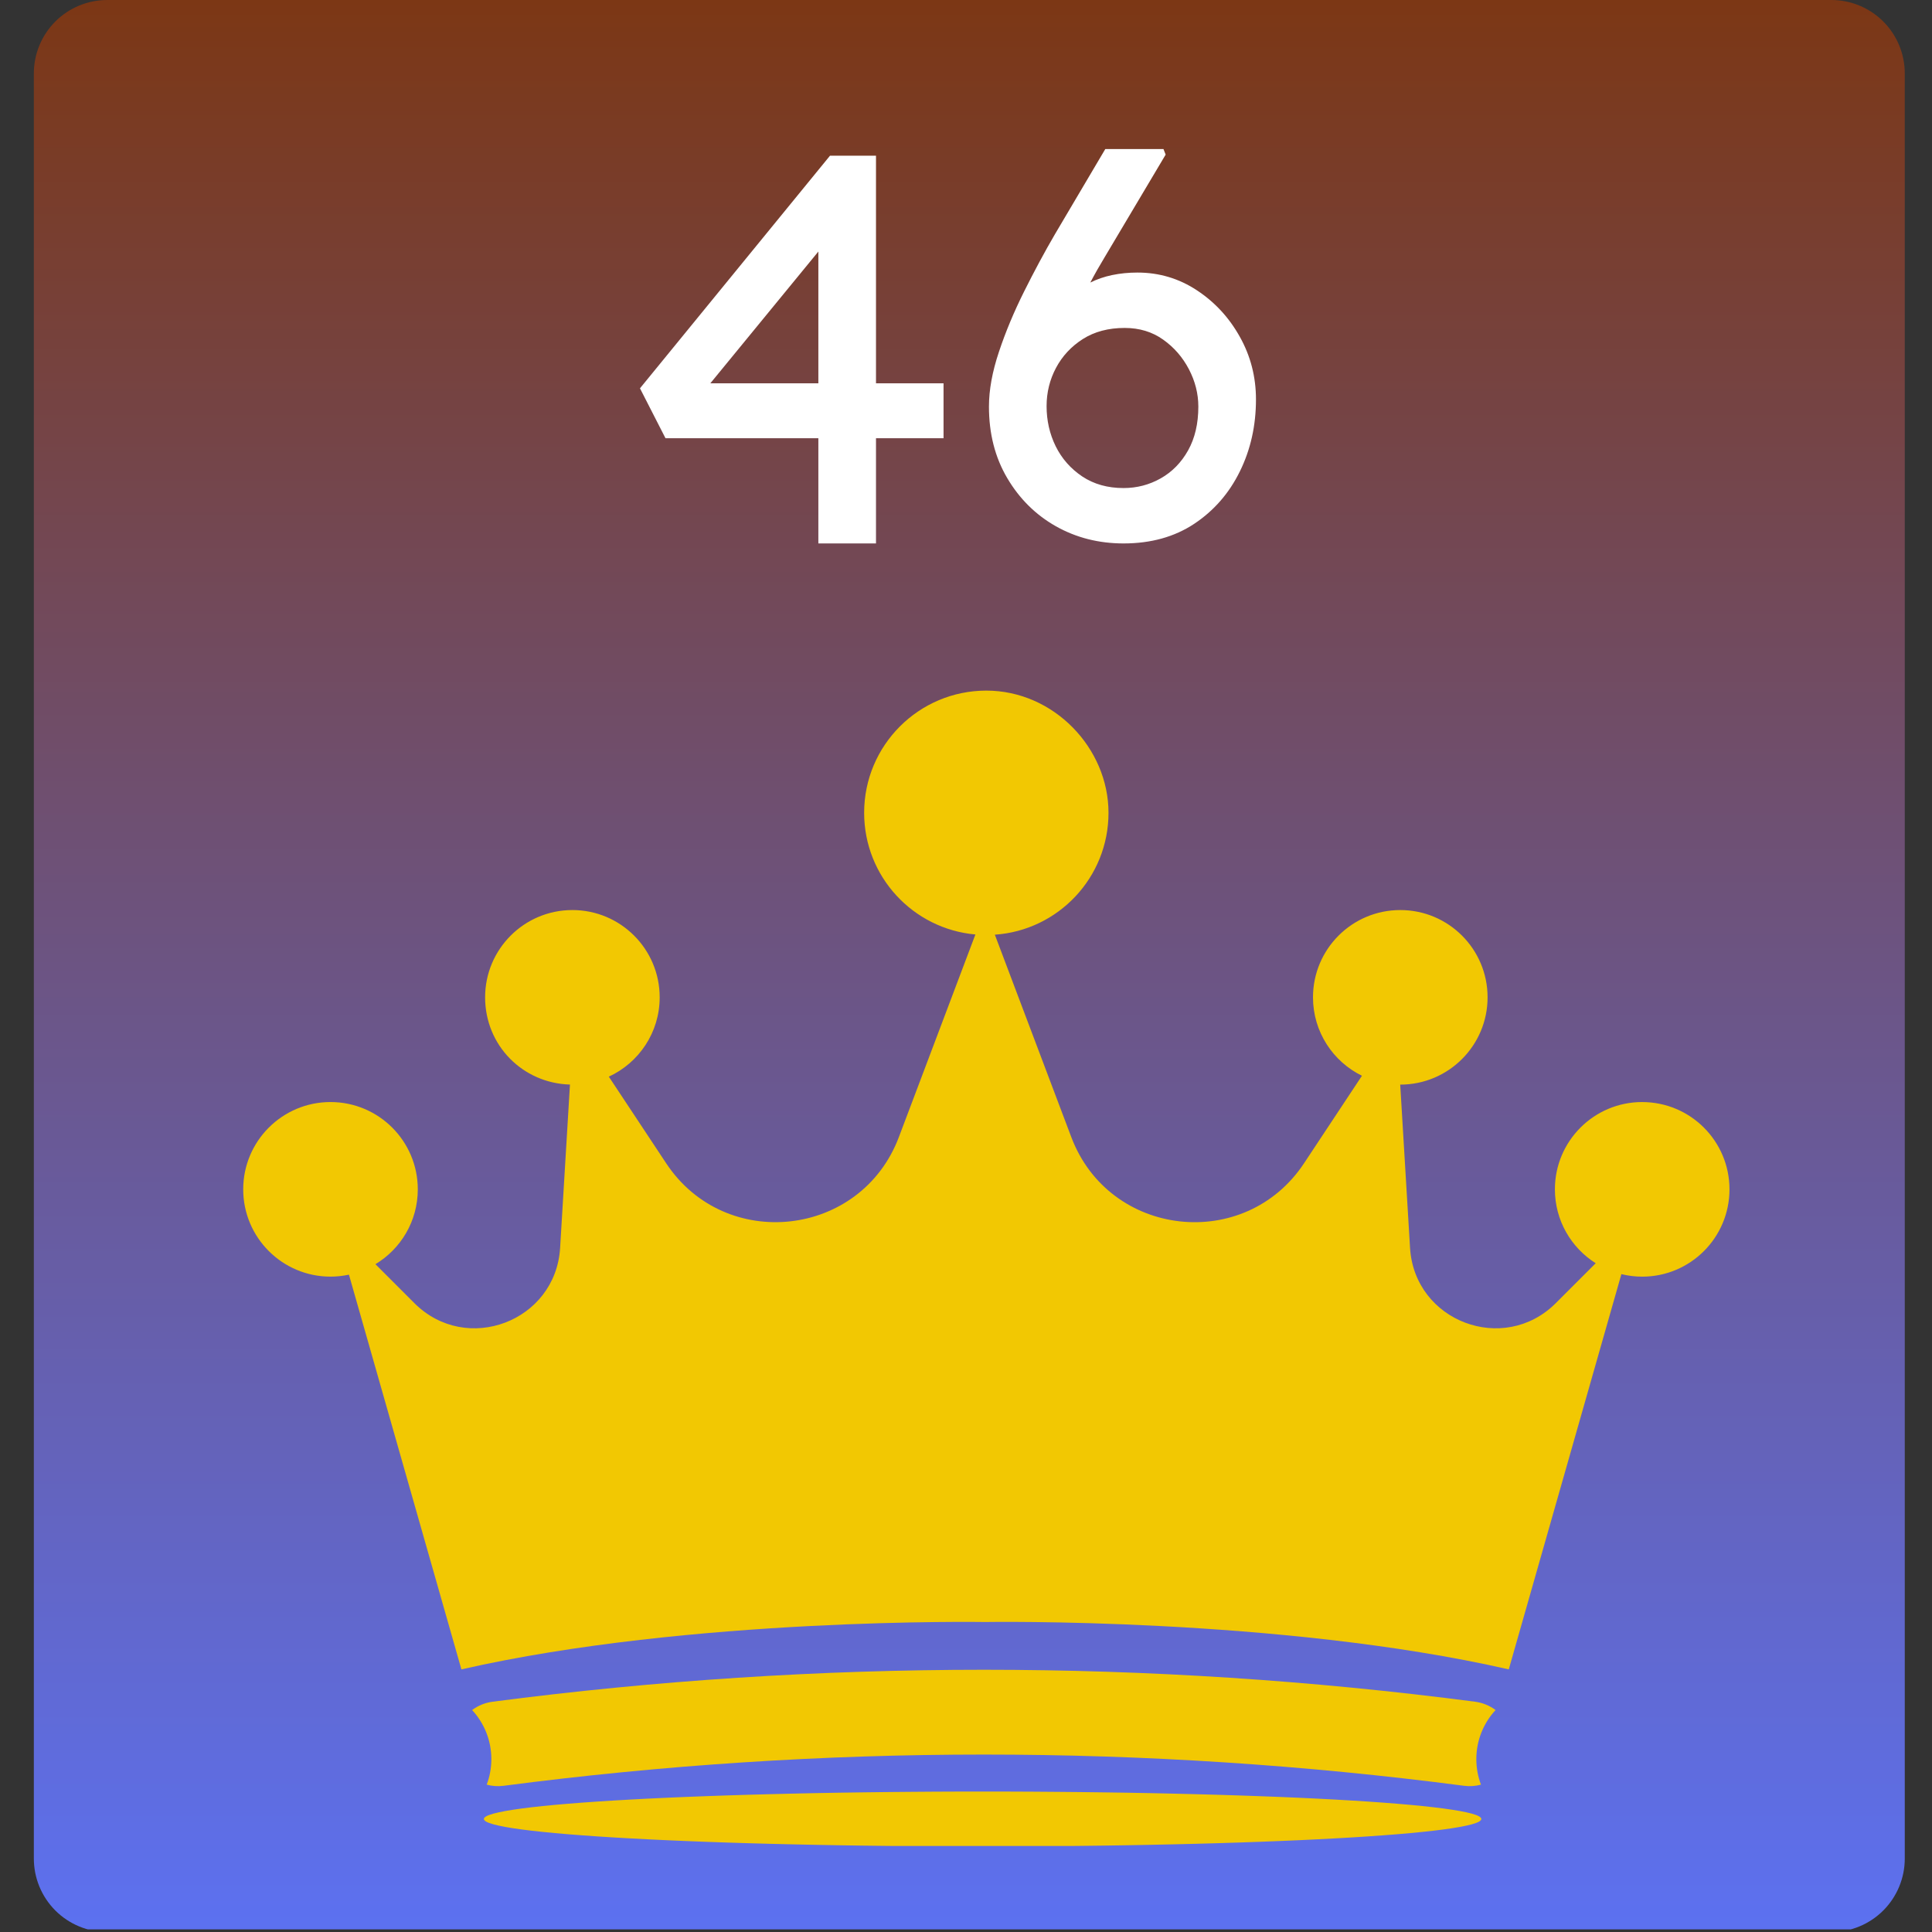 <svg xmlns="http://www.w3.org/2000/svg" xmlns:xlink="http://www.w3.org/1999/xlink" width="500" zoomAndPan="magnify" viewBox="0 0 375 375" height="500" preserveAspectRatio="xMidYMid meet" version="1.0"><rect x="0" y="0" width="375" height="375" fill="#333333" stroke="none"/><defs><g/><clipPath id="84f9afb147"><path d="M 6.57 0 L 369.715 0 L 369.715 374.492 L 6.57 374.492 Z M 6.57 0 " clip-rule="nonzero"/></clipPath><clipPath id="d1a16b3e59"><path d="M 20.82 0 L 355.465 0 C 359.242 0 362.867 1.5 365.539 4.172 C 368.211 6.848 369.715 10.469 369.715 14.25 L 369.715 360.75 C 369.715 364.527 368.211 368.152 365.539 370.828 C 362.867 373.5 359.242 375 355.465 375 L 20.82 375 C 17.039 375 13.414 373.5 10.742 370.828 C 8.07 368.152 6.57 364.527 6.57 360.75 L 6.57 14.25 C 6.57 10.469 8.07 6.848 10.742 4.172 C 13.414 1.5 17.039 0 20.82 0 Z M 20.82 0 " clip-rule="nonzero"/></clipPath><linearGradient x1="0" gradientTransform="matrix(1.419, 0, 0, 1.419, 6.568, 0)" y1="0" x2="0" gradientUnits="userSpaceOnUse" y2="264" id="fc846f6693"><stop stop-opacity="1" stop-color="rgb(48.599%, 21.599%, 8.199%)" offset="0"/><stop stop-opacity="1" stop-color="rgb(48.55%, 21.687%, 8.536%)" offset="0.004"/><stop stop-opacity="1" stop-color="rgb(48.502%, 21.776%, 8.873%)" offset="0.008"/><stop stop-opacity="1" stop-color="rgb(48.453%, 21.864%, 9.209%)" offset="0.012"/><stop stop-opacity="1" stop-color="rgb(48.404%, 21.953%, 9.546%)" offset="0.016"/><stop stop-opacity="1" stop-color="rgb(48.355%, 22.041%, 9.882%)" offset="0.02"/><stop stop-opacity="1" stop-color="rgb(48.306%, 22.13%, 10.219%)" offset="0.023"/><stop stop-opacity="1" stop-color="rgb(48.257%, 22.218%, 10.556%)" offset="0.027"/><stop stop-opacity="1" stop-color="rgb(48.209%, 22.308%, 10.893%)" offset="0.031"/><stop stop-opacity="1" stop-color="rgb(48.16%, 22.397%, 11.229%)" offset="0.035"/><stop stop-opacity="1" stop-color="rgb(48.111%, 22.485%, 11.566%)" offset="0.039"/><stop stop-opacity="1" stop-color="rgb(48.062%, 22.574%, 11.902%)" offset="0.043"/><stop stop-opacity="1" stop-color="rgb(48.013%, 22.662%, 12.239%)" offset="0.047"/><stop stop-opacity="1" stop-color="rgb(47.964%, 22.751%, 12.575%)" offset="0.051"/><stop stop-opacity="1" stop-color="rgb(47.917%, 22.839%, 12.912%)" offset="0.055"/><stop stop-opacity="1" stop-color="rgb(47.868%, 22.928%, 13.249%)" offset="0.059"/><stop stop-opacity="1" stop-color="rgb(47.82%, 23.016%, 13.586%)" offset="0.062"/><stop stop-opacity="1" stop-color="rgb(47.771%, 23.105%, 13.922%)" offset="0.066"/><stop stop-opacity="1" stop-color="rgb(47.722%, 23.193%, 14.259%)" offset="0.07"/><stop stop-opacity="1" stop-color="rgb(47.673%, 23.282%, 14.595%)" offset="0.074"/><stop stop-opacity="1" stop-color="rgb(47.624%, 23.37%, 14.932%)" offset="0.078"/><stop stop-opacity="1" stop-color="rgb(47.575%, 23.459%, 15.269%)" offset="0.082"/><stop stop-opacity="1" stop-color="rgb(47.527%, 23.547%, 15.607%)" offset="0.086"/><stop stop-opacity="1" stop-color="rgb(47.478%, 23.636%, 15.942%)" offset="0.09"/><stop stop-opacity="1" stop-color="rgb(47.429%, 23.724%, 16.28%)" offset="0.094"/><stop stop-opacity="1" stop-color="rgb(47.38%, 23.813%, 16.615%)" offset="0.098"/><stop stop-opacity="1" stop-color="rgb(47.331%, 23.901%, 16.953%)" offset="0.102"/><stop stop-opacity="1" stop-color="rgb(47.282%, 23.99%, 17.288%)" offset="0.105"/><stop stop-opacity="1" stop-color="rgb(47.234%, 24.078%, 17.625%)" offset="0.109"/><stop stop-opacity="1" stop-color="rgb(47.185%, 24.167%, 17.963%)" offset="0.113"/><stop stop-opacity="1" stop-color="rgb(47.136%, 24.255%, 18.3%)" offset="0.117"/><stop stop-opacity="1" stop-color="rgb(47.087%, 24.344%, 18.636%)" offset="0.121"/><stop stop-opacity="1" stop-color="rgb(47.038%, 24.432%, 18.973%)" offset="0.125"/><stop stop-opacity="1" stop-color="rgb(46.989%, 24.521%, 19.308%)" offset="0.129"/><stop stop-opacity="1" stop-color="rgb(46.941%, 24.611%, 19.646%)" offset="0.133"/><stop stop-opacity="1" stop-color="rgb(46.892%, 24.699%, 19.983%)" offset="0.137"/><stop stop-opacity="1" stop-color="rgb(46.843%, 24.788%, 20.32%)" offset="0.141"/><stop stop-opacity="1" stop-color="rgb(46.794%, 24.876%, 20.656%)" offset="0.145"/><stop stop-opacity="1" stop-color="rgb(46.747%, 24.965%, 20.993%)" offset="0.148"/><stop stop-opacity="1" stop-color="rgb(46.698%, 25.053%, 21.329%)" offset="0.152"/><stop stop-opacity="1" stop-color="rgb(46.649%, 25.142%, 21.666%)" offset="0.156"/><stop stop-opacity="1" stop-color="rgb(46.6%, 25.23%, 22.002%)" offset="0.16"/><stop stop-opacity="1" stop-color="rgb(46.552%, 25.319%, 22.339%)" offset="0.164"/><stop stop-opacity="1" stop-color="rgb(46.503%, 25.407%, 22.676%)" offset="0.168"/><stop stop-opacity="1" stop-color="rgb(46.454%, 25.496%, 23.013%)" offset="0.172"/><stop stop-opacity="1" stop-color="rgb(46.405%, 25.584%, 23.349%)" offset="0.176"/><stop stop-opacity="1" stop-color="rgb(46.356%, 25.673%, 23.686%)" offset="0.18"/><stop stop-opacity="1" stop-color="rgb(46.307%, 25.761%, 24.022%)" offset="0.184"/><stop stop-opacity="1" stop-color="rgb(46.259%, 25.85%, 24.359%)" offset="0.188"/><stop stop-opacity="1" stop-color="rgb(46.21%, 25.938%, 24.695%)" offset="0.191"/><stop stop-opacity="1" stop-color="rgb(46.161%, 26.027%, 25.032%)" offset="0.195"/><stop stop-opacity="1" stop-color="rgb(46.112%, 26.115%, 25.369%)" offset="0.199"/><stop stop-opacity="1" stop-color="rgb(46.063%, 26.204%, 25.706%)" offset="0.203"/><stop stop-opacity="1" stop-color="rgb(46.014%, 26.292%, 26.042%)" offset="0.207"/><stop stop-opacity="1" stop-color="rgb(45.966%, 26.381%, 26.379%)" offset="0.211"/><stop stop-opacity="1" stop-color="rgb(45.917%, 26.469%, 26.715%)" offset="0.215"/><stop stop-opacity="1" stop-color="rgb(45.868%, 26.558%, 27.052%)" offset="0.219"/><stop stop-opacity="1" stop-color="rgb(45.819%, 26.646%, 27.39%)" offset="0.223"/><stop stop-opacity="1" stop-color="rgb(45.77%, 26.735%, 27.727%)" offset="0.227"/><stop stop-opacity="1" stop-color="rgb(45.721%, 26.823%, 28.062%)" offset="0.23"/><stop stop-opacity="1" stop-color="rgb(45.673%, 26.912%, 28.4%)" offset="0.234"/><stop stop-opacity="1" stop-color="rgb(45.624%, 27%, 28.735%)" offset="0.238"/><stop stop-opacity="1" stop-color="rgb(45.576%, 27.09%, 29.073%)" offset="0.242"/><stop stop-opacity="1" stop-color="rgb(45.528%, 27.179%, 29.408%)" offset="0.246"/><stop stop-opacity="1" stop-color="rgb(45.479%, 27.267%, 29.745%)" offset="0.25"/><stop stop-opacity="1" stop-color="rgb(45.43%, 27.356%, 30.083%)" offset="0.254"/><stop stop-opacity="1" stop-color="rgb(45.381%, 27.444%, 30.42%)" offset="0.258"/><stop stop-opacity="1" stop-color="rgb(45.332%, 27.533%, 30.756%)" offset="0.262"/><stop stop-opacity="1" stop-color="rgb(45.284%, 27.621%, 31.093%)" offset="0.266"/><stop stop-opacity="1" stop-color="rgb(45.235%, 27.71%, 31.429%)" offset="0.27"/><stop stop-opacity="1" stop-color="rgb(45.186%, 27.798%, 31.766%)" offset="0.273"/><stop stop-opacity="1" stop-color="rgb(45.137%, 27.887%, 32.103%)" offset="0.277"/><stop stop-opacity="1" stop-color="rgb(45.088%, 27.975%, 32.44%)" offset="0.281"/><stop stop-opacity="1" stop-color="rgb(45.039%, 28.064%, 32.776%)" offset="0.285"/><stop stop-opacity="1" stop-color="rgb(44.991%, 28.152%, 33.113%)" offset="0.289"/><stop stop-opacity="1" stop-color="rgb(44.942%, 28.241%, 33.449%)" offset="0.293"/><stop stop-opacity="1" stop-color="rgb(44.893%, 28.329%, 33.786%)" offset="0.297"/><stop stop-opacity="1" stop-color="rgb(44.844%, 28.418%, 34.122%)" offset="0.301"/><stop stop-opacity="1" stop-color="rgb(44.795%, 28.506%, 34.459%)" offset="0.305"/><stop stop-opacity="1" stop-color="rgb(44.746%, 28.595%, 34.796%)" offset="0.309"/><stop stop-opacity="1" stop-color="rgb(44.698%, 28.683%, 35.133%)" offset="0.312"/><stop stop-opacity="1" stop-color="rgb(44.649%, 28.772%, 35.469%)" offset="0.316"/><stop stop-opacity="1" stop-color="rgb(44.6%, 28.86%, 35.806%)" offset="0.32"/><stop stop-opacity="1" stop-color="rgb(44.551%, 28.949%, 36.142%)" offset="0.324"/><stop stop-opacity="1" stop-color="rgb(44.502%, 29.037%, 36.479%)" offset="0.328"/><stop stop-opacity="1" stop-color="rgb(44.453%, 29.126%, 36.816%)" offset="0.332"/><stop stop-opacity="1" stop-color="rgb(44.406%, 29.214%, 37.154%)" offset="0.336"/><stop stop-opacity="1" stop-color="rgb(44.357%, 29.303%, 37.489%)" offset="0.34"/><stop stop-opacity="1" stop-color="rgb(44.308%, 29.391%, 37.827%)" offset="0.344"/><stop stop-opacity="1" stop-color="rgb(44.26%, 29.48%, 38.162%)" offset="0.348"/><stop stop-opacity="1" stop-color="rgb(44.211%, 29.57%, 38.499%)" offset="0.352"/><stop stop-opacity="1" stop-color="rgb(44.162%, 29.659%, 38.835%)" offset="0.355"/><stop stop-opacity="1" stop-color="rgb(44.113%, 29.747%, 39.172%)" offset="0.359"/><stop stop-opacity="1" stop-color="rgb(44.064%, 29.836%, 39.51%)" offset="0.363"/><stop stop-opacity="1" stop-color="rgb(44.016%, 29.924%, 39.847%)" offset="0.367"/><stop stop-opacity="1" stop-color="rgb(43.967%, 30.013%, 40.182%)" offset="0.371"/><stop stop-opacity="1" stop-color="rgb(43.918%, 30.101%, 40.52%)" offset="0.375"/><stop stop-opacity="1" stop-color="rgb(43.869%, 30.19%, 40.855%)" offset="0.379"/><stop stop-opacity="1" stop-color="rgb(43.82%, 30.278%, 41.193%)" offset="0.383"/><stop stop-opacity="1" stop-color="rgb(43.771%, 30.367%, 41.53%)" offset="0.387"/><stop stop-opacity="1" stop-color="rgb(43.723%, 30.455%, 41.867%)" offset="0.391"/><stop stop-opacity="1" stop-color="rgb(43.674%, 30.544%, 42.203%)" offset="0.395"/><stop stop-opacity="1" stop-color="rgb(43.625%, 30.632%, 42.54%)" offset="0.398"/><stop stop-opacity="1" stop-color="rgb(43.576%, 30.721%, 42.876%)" offset="0.402"/><stop stop-opacity="1" stop-color="rgb(43.527%, 30.809%, 43.213%)" offset="0.406"/><stop stop-opacity="1" stop-color="rgb(43.478%, 30.898%, 43.549%)" offset="0.41"/><stop stop-opacity="1" stop-color="rgb(43.43%, 30.986%, 43.886%)" offset="0.414"/><stop stop-opacity="1" stop-color="rgb(43.381%, 31.075%, 44.223%)" offset="0.418"/><stop stop-opacity="1" stop-color="rgb(43.332%, 31.163%, 44.56%)" offset="0.422"/><stop stop-opacity="1" stop-color="rgb(43.283%, 31.252%, 44.896%)" offset="0.426"/><stop stop-opacity="1" stop-color="rgb(43.236%, 31.34%, 45.233%)" offset="0.43"/><stop stop-opacity="1" stop-color="rgb(43.187%, 31.429%, 45.569%)" offset="0.434"/><stop stop-opacity="1" stop-color="rgb(43.138%, 31.517%, 45.906%)" offset="0.438"/><stop stop-opacity="1" stop-color="rgb(43.089%, 31.606%, 46.242%)" offset="0.441"/><stop stop-opacity="1" stop-color="rgb(43.04%, 31.694%, 46.579%)" offset="0.445"/><stop stop-opacity="1" stop-color="rgb(42.992%, 31.783%, 46.916%)" offset="0.449"/><stop stop-opacity="1" stop-color="rgb(42.943%, 31.873%, 47.253%)" offset="0.453"/><stop stop-opacity="1" stop-color="rgb(42.894%, 31.961%, 47.589%)" offset="0.457"/><stop stop-opacity="1" stop-color="rgb(42.845%, 32.05%, 47.926%)" offset="0.461"/><stop stop-opacity="1" stop-color="rgb(42.796%, 32.138%, 48.262%)" offset="0.465"/><stop stop-opacity="1" stop-color="rgb(42.747%, 32.227%, 48.599%)" offset="0.469"/><stop stop-opacity="1" stop-color="rgb(42.699%, 32.315%, 48.936%)" offset="0.473"/><stop stop-opacity="1" stop-color="rgb(42.65%, 32.404%, 49.274%)" offset="0.477"/><stop stop-opacity="1" stop-color="rgb(42.601%, 32.492%, 49.609%)" offset="0.48"/><stop stop-opacity="1" stop-color="rgb(42.552%, 32.581%, 49.947%)" offset="0.484"/><stop stop-opacity="1" stop-color="rgb(42.503%, 32.669%, 50.282%)" offset="0.488"/><stop stop-opacity="1" stop-color="rgb(42.455%, 32.758%, 50.62%)" offset="0.492"/><stop stop-opacity="1" stop-color="rgb(42.406%, 32.846%, 50.955%)" offset="0.496"/><stop stop-opacity="1" stop-color="rgb(42.357%, 32.935%, 51.292%)" offset="0.5"/><stop stop-opacity="1" stop-color="rgb(42.308%, 33.023%, 51.63%)" offset="0.504"/><stop stop-opacity="1" stop-color="rgb(42.259%, 33.112%, 51.967%)" offset="0.508"/><stop stop-opacity="1" stop-color="rgb(42.21%, 33.2%, 52.303%)" offset="0.512"/><stop stop-opacity="1" stop-color="rgb(42.162%, 33.289%, 52.64%)" offset="0.516"/><stop stop-opacity="1" stop-color="rgb(42.113%, 33.377%, 52.975%)" offset="0.52"/><stop stop-opacity="1" stop-color="rgb(42.065%, 33.466%, 53.313%)" offset="0.523"/><stop stop-opacity="1" stop-color="rgb(42.017%, 33.554%, 53.65%)" offset="0.527"/><stop stop-opacity="1" stop-color="rgb(41.968%, 33.643%, 53.987%)" offset="0.531"/><stop stop-opacity="1" stop-color="rgb(41.919%, 33.731%, 54.323%)" offset="0.535"/><stop stop-opacity="1" stop-color="rgb(41.87%, 33.82%, 54.66%)" offset="0.539"/><stop stop-opacity="1" stop-color="rgb(41.821%, 33.908%, 54.996%)" offset="0.543"/><stop stop-opacity="1" stop-color="rgb(41.772%, 33.997%, 55.333%)" offset="0.547"/><stop stop-opacity="1" stop-color="rgb(41.724%, 34.085%, 55.669%)" offset="0.551"/><stop stop-opacity="1" stop-color="rgb(41.675%, 34.174%, 56.006%)" offset="0.555"/><stop stop-opacity="1" stop-color="rgb(41.626%, 34.262%, 56.343%)" offset="0.559"/><stop stop-opacity="1" stop-color="rgb(41.577%, 34.352%, 56.68%)" offset="0.562"/><stop stop-opacity="1" stop-color="rgb(41.528%, 34.441%, 57.016%)" offset="0.566"/><stop stop-opacity="1" stop-color="rgb(41.479%, 34.529%, 57.353%)" offset="0.57"/><stop stop-opacity="1" stop-color="rgb(41.431%, 34.618%, 57.689%)" offset="0.574"/><stop stop-opacity="1" stop-color="rgb(41.382%, 34.706%, 58.026%)" offset="0.578"/><stop stop-opacity="1" stop-color="rgb(41.333%, 34.795%, 58.363%)" offset="0.582"/><stop stop-opacity="1" stop-color="rgb(41.284%, 34.883%, 58.701%)" offset="0.586"/><stop stop-opacity="1" stop-color="rgb(41.235%, 34.972%, 59.036%)" offset="0.59"/><stop stop-opacity="1" stop-color="rgb(41.187%, 35.06%, 59.373%)" offset="0.594"/><stop stop-opacity="1" stop-color="rgb(41.138%, 35.149%, 59.709%)" offset="0.598"/><stop stop-opacity="1" stop-color="rgb(41.089%, 35.237%, 60.046%)" offset="0.602"/><stop stop-opacity="1" stop-color="rgb(41.04%, 35.326%, 60.382%)" offset="0.605"/><stop stop-opacity="1" stop-color="rgb(40.991%, 35.414%, 60.719%)" offset="0.609"/><stop stop-opacity="1" stop-color="rgb(40.942%, 35.503%, 61.057%)" offset="0.613"/><stop stop-opacity="1" stop-color="rgb(40.895%, 35.591%, 61.394%)" offset="0.617"/><stop stop-opacity="1" stop-color="rgb(40.846%, 35.68%, 61.729%)" offset="0.621"/><stop stop-opacity="1" stop-color="rgb(40.797%, 35.768%, 62.067%)" offset="0.625"/><stop stop-opacity="1" stop-color="rgb(40.749%, 35.857%, 62.402%)" offset="0.629"/><stop stop-opacity="1" stop-color="rgb(40.7%, 35.945%, 62.74%)" offset="0.633"/><stop stop-opacity="1" stop-color="rgb(40.651%, 36.034%, 63.077%)" offset="0.637"/><stop stop-opacity="1" stop-color="rgb(40.602%, 36.122%, 63.414%)" offset="0.641"/><stop stop-opacity="1" stop-color="rgb(40.553%, 36.211%, 63.75%)" offset="0.645"/><stop stop-opacity="1" stop-color="rgb(40.504%, 36.299%, 64.087%)" offset="0.648"/><stop stop-opacity="1" stop-color="rgb(40.456%, 36.388%, 64.423%)" offset="0.652"/><stop stop-opacity="1" stop-color="rgb(40.407%, 36.476%, 64.76%)" offset="0.656"/><stop stop-opacity="1" stop-color="rgb(40.358%, 36.565%, 65.096%)" offset="0.66"/><stop stop-opacity="1" stop-color="rgb(40.309%, 36.653%, 65.433%)" offset="0.664"/><stop stop-opacity="1" stop-color="rgb(40.26%, 36.742%, 65.77%)" offset="0.668"/><stop stop-opacity="1" stop-color="rgb(40.211%, 36.832%, 66.107%)" offset="0.672"/><stop stop-opacity="1" stop-color="rgb(40.163%, 36.92%, 66.443%)" offset="0.676"/><stop stop-opacity="1" stop-color="rgb(40.114%, 37.009%, 66.78%)" offset="0.68"/><stop stop-opacity="1" stop-color="rgb(40.065%, 37.097%, 67.116%)" offset="0.684"/><stop stop-opacity="1" stop-color="rgb(40.016%, 37.186%, 67.453%)" offset="0.688"/><stop stop-opacity="1" stop-color="rgb(39.967%, 37.274%, 67.789%)" offset="0.691"/><stop stop-opacity="1" stop-color="rgb(39.919%, 37.363%, 68.126%)" offset="0.695"/><stop stop-opacity="1" stop-color="rgb(39.87%, 37.451%, 68.463%)" offset="0.699"/><stop stop-opacity="1" stop-color="rgb(39.821%, 37.54%, 68.8%)" offset="0.703"/><stop stop-opacity="1" stop-color="rgb(39.772%, 37.628%, 69.136%)" offset="0.707"/><stop stop-opacity="1" stop-color="rgb(39.725%, 37.717%, 69.473%)" offset="0.711"/><stop stop-opacity="1" stop-color="rgb(39.676%, 37.805%, 69.809%)" offset="0.715"/><stop stop-opacity="1" stop-color="rgb(39.627%, 37.894%, 70.146%)" offset="0.719"/><stop stop-opacity="1" stop-color="rgb(39.578%, 37.982%, 70.483%)" offset="0.723"/><stop stop-opacity="1" stop-color="rgb(39.529%, 38.071%, 70.821%)" offset="0.727"/><stop stop-opacity="1" stop-color="rgb(39.481%, 38.159%, 71.156%)" offset="0.73"/><stop stop-opacity="1" stop-color="rgb(39.432%, 38.248%, 71.494%)" offset="0.734"/><stop stop-opacity="1" stop-color="rgb(39.383%, 38.336%, 71.829%)" offset="0.738"/><stop stop-opacity="1" stop-color="rgb(39.334%, 38.425%, 72.166%)" offset="0.742"/><stop stop-opacity="1" stop-color="rgb(39.285%, 38.513%, 72.502%)" offset="0.746"/><stop stop-opacity="1" stop-color="rgb(39.236%, 38.602%, 72.839%)" offset="0.75"/><stop stop-opacity="1" stop-color="rgb(39.188%, 38.69%, 73.177%)" offset="0.754"/><stop stop-opacity="1" stop-color="rgb(39.139%, 38.779%, 73.514%)" offset="0.758"/><stop stop-opacity="1" stop-color="rgb(39.09%, 38.867%, 73.849%)" offset="0.762"/><stop stop-opacity="1" stop-color="rgb(39.041%, 38.956%, 74.187%)" offset="0.766"/><stop stop-opacity="1" stop-color="rgb(38.992%, 39.044%, 74.522%)" offset="0.77"/><stop stop-opacity="1" stop-color="rgb(38.943%, 39.133%, 74.86%)" offset="0.773"/><stop stop-opacity="1" stop-color="rgb(38.895%, 39.221%, 75.197%)" offset="0.777"/><stop stop-opacity="1" stop-color="rgb(38.846%, 39.311%, 75.534%)" offset="0.781"/><stop stop-opacity="1" stop-color="rgb(38.797%, 39.4%, 75.87%)" offset="0.785"/><stop stop-opacity="1" stop-color="rgb(38.748%, 39.488%, 76.207%)" offset="0.789"/><stop stop-opacity="1" stop-color="rgb(38.699%, 39.577%, 76.543%)" offset="0.793"/><stop stop-opacity="1" stop-color="rgb(38.651%, 39.665%, 76.88%)" offset="0.797"/><stop stop-opacity="1" stop-color="rgb(38.602%, 39.754%, 77.216%)" offset="0.801"/><stop stop-opacity="1" stop-color="rgb(38.554%, 39.842%, 77.553%)" offset="0.805"/><stop stop-opacity="1" stop-color="rgb(38.506%, 39.931%, 77.89%)" offset="0.809"/><stop stop-opacity="1" stop-color="rgb(38.457%, 40.019%, 78.227%)" offset="0.812"/><stop stop-opacity="1" stop-color="rgb(38.408%, 40.108%, 78.563%)" offset="0.816"/><stop stop-opacity="1" stop-color="rgb(38.359%, 40.196%, 78.9%)" offset="0.82"/><stop stop-opacity="1" stop-color="rgb(38.31%, 40.285%, 79.236%)" offset="0.824"/><stop stop-opacity="1" stop-color="rgb(38.261%, 40.373%, 79.573%)" offset="0.828"/><stop stop-opacity="1" stop-color="rgb(38.213%, 40.462%, 79.91%)" offset="0.832"/><stop stop-opacity="1" stop-color="rgb(38.164%, 40.55%, 80.247%)" offset="0.836"/><stop stop-opacity="1" stop-color="rgb(38.115%, 40.639%, 80.583%)" offset="0.84"/><stop stop-opacity="1" stop-color="rgb(38.066%, 40.727%, 80.92%)" offset="0.844"/><stop stop-opacity="1" stop-color="rgb(38.017%, 40.816%, 81.256%)" offset="0.848"/><stop stop-opacity="1" stop-color="rgb(37.968%, 40.904%, 81.593%)" offset="0.852"/><stop stop-opacity="1" stop-color="rgb(37.92%, 40.993%, 81.929%)" offset="0.855"/><stop stop-opacity="1" stop-color="rgb(37.871%, 41.081%, 82.266%)" offset="0.859"/><stop stop-opacity="1" stop-color="rgb(37.822%, 41.17%, 82.603%)" offset="0.863"/><stop stop-opacity="1" stop-color="rgb(37.773%, 41.258%, 82.941%)" offset="0.867"/><stop stop-opacity="1" stop-color="rgb(37.724%, 41.347%, 83.276%)" offset="0.871"/><stop stop-opacity="1" stop-color="rgb(37.675%, 41.435%, 83.614%)" offset="0.875"/><stop stop-opacity="1" stop-color="rgb(37.627%, 41.524%, 83.949%)" offset="0.879"/><stop stop-opacity="1" stop-color="rgb(37.578%, 41.614%, 84.286%)" offset="0.883"/><stop stop-opacity="1" stop-color="rgb(37.529%, 41.702%, 84.624%)" offset="0.887"/><stop stop-opacity="1" stop-color="rgb(37.48%, 41.791%, 84.961%)" offset="0.891"/><stop stop-opacity="1" stop-color="rgb(37.431%, 41.879%, 85.297%)" offset="0.895"/><stop stop-opacity="1" stop-color="rgb(37.384%, 41.968%, 85.634%)" offset="0.898"/><stop stop-opacity="1" stop-color="rgb(37.335%, 42.056%, 85.97%)" offset="0.902"/><stop stop-opacity="1" stop-color="rgb(37.286%, 42.145%, 86.307%)" offset="0.906"/><stop stop-opacity="1" stop-color="rgb(37.238%, 42.233%, 86.642%)" offset="0.91"/><stop stop-opacity="1" stop-color="rgb(37.189%, 42.322%, 86.98%)" offset="0.914"/><stop stop-opacity="1" stop-color="rgb(37.14%, 42.41%, 87.317%)" offset="0.918"/><stop stop-opacity="1" stop-color="rgb(37.091%, 42.499%, 87.654%)" offset="0.922"/><stop stop-opacity="1" stop-color="rgb(37.042%, 42.587%, 87.99%)" offset="0.926"/><stop stop-opacity="1" stop-color="rgb(36.993%, 42.676%, 88.327%)" offset="0.93"/><stop stop-opacity="1" stop-color="rgb(36.945%, 42.764%, 88.663%)" offset="0.934"/><stop stop-opacity="1" stop-color="rgb(36.896%, 42.853%, 89%)" offset="0.938"/><stop stop-opacity="1" stop-color="rgb(36.847%, 42.941%, 89.337%)" offset="0.941"/><stop stop-opacity="1" stop-color="rgb(36.798%, 43.03%, 89.674%)" offset="0.945"/><stop stop-opacity="1" stop-color="rgb(36.749%, 43.118%, 90.01%)" offset="0.949"/><stop stop-opacity="1" stop-color="rgb(36.7%, 43.207%, 90.347%)" offset="0.953"/><stop stop-opacity="1" stop-color="rgb(36.652%, 43.295%, 90.683%)" offset="0.957"/><stop stop-opacity="1" stop-color="rgb(36.603%, 43.384%, 91.02%)" offset="0.961"/><stop stop-opacity="1" stop-color="rgb(36.554%, 43.472%, 91.356%)" offset="0.965"/><stop stop-opacity="1" stop-color="rgb(36.505%, 43.561%, 91.693%)" offset="0.969"/><stop stop-opacity="1" stop-color="rgb(36.456%, 43.649%, 92.03%)" offset="0.973"/><stop stop-opacity="1" stop-color="rgb(36.407%, 43.738%, 92.368%)" offset="0.977"/><stop stop-opacity="1" stop-color="rgb(36.359%, 43.826%, 92.703%)" offset="0.98"/><stop stop-opacity="1" stop-color="rgb(36.31%, 43.915%, 93.04%)" offset="0.984"/><stop stop-opacity="1" stop-color="rgb(36.261%, 44.003%, 93.376%)" offset="0.988"/><stop stop-opacity="1" stop-color="rgb(36.214%, 44.093%, 93.713%)" offset="0.992"/><stop stop-opacity="1" stop-color="rgb(36.165%, 44.182%, 94.049%)" offset="0.996"/><stop stop-opacity="1" stop-color="rgb(36.116%, 44.27%, 94.386%)" offset="1"/></linearGradient><clipPath id="bd47d77f62"><path d="M 47.18 134.047 L 335.93 134.047 L 335.93 325 L 47.18 325 Z M 47.18 134.047 " clip-rule="nonzero"/></clipPath><clipPath id="b31452015e"><path d="M 93 347 L 288 347 L 288 358.297 L 93 358.297 Z M 93 347 " clip-rule="nonzero"/></clipPath></defs><g clip-path="url(#84f9afb147)"><g clip-path="url(#d1a16b3e59)"><path fill="url(#fc846f6693)" d="M 6.57 0 L 6.57 374.492 L 369.715 374.492 L 369.715 0 Z M 6.57 0 " fill-rule="nonzero"/></g></g><g clip-path="url(#bd47d77f62)"><path fill="#f2c802" d="M 318.746 213.906 C 309.391 213.906 301.805 221.488 301.805 230.852 C 301.805 236.891 304.965 242.191 309.727 245.191 L 301.977 252.938 C 291.863 263.051 274.551 256.484 273.688 242.207 L 271.781 210.523 C 271.781 210.523 271.789 210.523 271.793 210.523 C 281.148 210.523 288.738 202.941 288.738 193.582 C 288.738 184.223 281.156 176.641 271.793 176.641 C 262.434 176.641 254.852 184.223 254.852 193.582 C 254.852 200.266 258.73 206.051 264.355 208.805 L 253.117 225.785 C 241.621 243.148 215.293 240.191 207.938 220.711 L 193.098 181.422 C 205.426 180.574 215.16 170.312 215.16 157.766 C 215.16 145.223 204.547 134.047 191.449 134.047 C 178.352 134.047 167.73 144.664 167.73 157.762 C 167.73 170.148 177.219 180.305 189.324 181.383 L 174.473 220.703 C 167.117 240.188 140.785 243.145 129.297 225.781 L 118.172 208.977 C 123.996 206.297 128.043 200.414 128.043 193.582 C 128.043 184.227 120.461 176.641 111.102 176.641 C 101.742 176.641 94.16 184.223 94.16 193.582 C 94.16 202.941 101.492 210.258 110.629 210.512 L 108.719 242.207 C 107.859 256.484 90.543 263.051 80.43 252.938 L 72.871 245.379 C 77.797 242.418 81.094 237.02 81.094 230.852 C 81.094 221.496 73.512 213.906 64.152 213.906 C 54.793 213.906 47.207 221.496 47.207 230.852 C 47.207 240.203 54.793 247.793 64.152 247.793 C 65.379 247.793 66.578 247.656 67.73 247.41 L 89.559 324.027 C 134.09 313.867 191.207 314.832 191.207 314.832 C 191.207 314.832 248.32 313.863 292.852 324.027 L 314.711 247.309 C 316.004 247.625 317.355 247.797 318.75 247.797 C 328.105 247.797 335.691 240.215 335.691 230.855 C 335.691 221.496 328.109 213.91 318.75 213.91 Z M 318.746 213.906 " fill-opacity="1" fill-rule="nonzero"/></g><path fill="#f2c802" d="M 286.555 341.445 C 286.555 337.766 287.973 334.422 290.289 331.918 C 289.164 331.078 287.812 330.5 286.305 330.301 C 223.012 322.035 158.914 322.031 95.621 330.301 C 94.113 330.5 92.758 331.078 91.637 331.918 C 93.953 334.422 95.371 337.766 95.371 341.445 C 95.371 343.191 95.051 344.859 94.469 346.398 C 95.512 346.684 96.621 346.77 97.754 346.621 C 159.633 338.539 222.297 338.539 284.176 346.621 C 285.309 346.77 286.418 346.684 287.457 346.398 C 286.875 344.859 286.555 343.191 286.555 341.445 Z M 286.555 341.445 " fill-opacity="1" fill-rule="nonzero"/><g clip-path="url(#b31452015e)"><path fill="#f2c802" d="M 287.527 353.062 C 287.527 353.148 287.488 353.238 287.41 353.324 C 287.332 353.41 287.215 353.5 287.059 353.586 C 286.902 353.672 286.711 353.758 286.477 353.844 C 286.246 353.93 285.977 354.016 285.664 354.102 C 285.355 354.188 285.008 354.273 284.625 354.355 C 284.238 354.441 283.816 354.527 283.355 354.609 C 282.898 354.691 282.402 354.773 281.867 354.855 C 281.332 354.941 280.762 355.02 280.156 355.102 C 279.551 355.184 278.91 355.262 278.23 355.34 C 277.555 355.418 276.844 355.496 276.094 355.574 C 275.348 355.652 274.566 355.727 273.754 355.801 C 272.938 355.875 272.09 355.949 271.211 356.023 C 270.332 356.094 269.418 356.164 268.477 356.234 C 267.531 356.305 266.559 356.375 265.551 356.441 C 264.547 356.508 263.512 356.574 262.449 356.641 C 261.383 356.703 260.293 356.766 259.172 356.828 C 258.051 356.891 256.906 356.949 255.73 357.008 C 254.559 357.066 253.359 357.125 252.133 357.18 C 250.91 357.234 249.66 357.289 248.387 357.34 C 247.113 357.395 245.82 357.441 244.504 357.492 C 243.188 357.539 241.848 357.586 240.488 357.633 C 239.129 357.676 237.75 357.719 236.355 357.762 C 234.957 357.801 233.543 357.84 232.109 357.879 C 230.68 357.914 229.23 357.949 227.766 357.984 C 226.305 358.016 224.824 358.047 223.332 358.078 C 221.844 358.105 220.34 358.133 218.82 358.16 C 217.305 358.184 215.781 358.207 214.242 358.23 C 212.707 358.25 211.16 358.27 209.605 358.285 C 208.055 358.305 206.492 358.32 204.926 358.332 C 203.359 358.344 201.785 358.355 200.211 358.363 C 198.633 358.371 197.055 358.379 195.473 358.383 C 193.891 358.387 192.305 358.391 190.723 358.391 C 189.137 358.391 187.555 358.387 185.973 358.383 C 184.391 358.379 182.809 358.371 181.234 358.363 C 179.656 358.355 178.086 358.344 176.516 358.332 C 174.949 358.32 173.391 358.305 171.836 358.285 C 170.281 358.27 168.738 358.25 167.199 358.23 C 165.664 358.207 164.137 358.184 162.621 358.16 C 161.105 358.133 159.602 358.105 158.109 358.078 C 156.617 358.047 155.141 358.016 153.676 357.984 C 152.211 357.949 150.766 357.914 149.332 357.879 C 147.898 357.84 146.484 357.801 145.09 357.762 C 143.691 357.719 142.312 357.676 140.953 357.633 C 139.594 357.586 138.258 357.539 136.941 357.492 C 135.621 357.441 134.328 357.395 133.055 357.34 C 131.781 357.289 130.535 357.234 129.309 357.18 C 128.086 357.125 126.887 357.066 125.711 357.008 C 124.539 356.949 123.391 356.891 122.27 356.828 C 121.148 356.766 120.059 356.703 118.996 356.641 C 117.93 356.574 116.895 356.508 115.891 356.441 C 114.887 356.375 113.91 356.305 112.969 356.234 C 112.023 356.164 111.113 356.094 110.23 356.023 C 109.352 355.949 108.504 355.875 107.691 355.801 C 106.875 355.727 106.094 355.652 105.348 355.574 C 104.602 355.496 103.891 355.418 103.211 355.34 C 102.535 355.262 101.891 355.184 101.285 355.102 C 100.68 355.02 100.109 354.941 99.574 354.859 C 99.043 354.773 98.547 354.691 98.086 354.609 C 97.625 354.527 97.203 354.441 96.816 354.355 C 96.434 354.273 96.086 354.188 95.777 354.102 C 95.469 354.016 95.199 353.93 94.965 353.844 C 94.73 353.758 94.539 353.672 94.383 353.586 C 94.227 353.5 94.113 353.41 94.035 353.324 C 93.957 353.238 93.918 353.148 93.918 353.062 C 93.918 352.977 93.957 352.891 94.035 352.801 C 94.113 352.715 94.227 352.629 94.383 352.543 C 94.539 352.453 94.73 352.367 94.965 352.281 C 95.199 352.195 95.469 352.109 95.777 352.023 C 96.086 351.938 96.434 351.855 96.816 351.77 C 97.203 351.684 97.625 351.602 98.086 351.516 C 98.547 351.434 99.043 351.352 99.574 351.27 C 100.109 351.188 100.68 351.105 101.285 351.023 C 101.891 350.945 102.535 350.863 103.211 350.785 C 103.891 350.707 104.602 350.629 105.348 350.551 C 106.094 350.477 106.875 350.398 107.691 350.324 C 108.504 350.25 109.352 350.176 110.23 350.105 C 111.113 350.031 112.023 349.961 112.969 349.891 C 113.91 349.82 114.887 349.75 115.891 349.684 C 116.895 349.617 117.93 349.551 118.996 349.488 C 120.059 349.422 121.148 349.359 122.27 349.297 C 123.391 349.234 124.539 349.176 125.711 349.117 C 126.887 349.059 128.086 349 129.309 348.945 C 130.535 348.891 131.781 348.836 133.055 348.785 C 134.328 348.734 135.621 348.684 136.941 348.637 C 138.258 348.586 139.594 348.539 140.953 348.496 C 142.312 348.449 143.691 348.406 145.09 348.367 C 146.484 348.324 147.898 348.285 149.332 348.25 C 150.766 348.211 152.211 348.176 153.676 348.145 C 155.141 348.109 156.617 348.078 158.109 348.047 C 159.602 348.02 161.105 347.992 162.621 347.965 C 164.137 347.941 165.664 347.918 167.199 347.898 C 168.738 347.875 170.281 347.855 171.836 347.84 C 173.391 347.824 174.949 347.809 176.516 347.797 C 178.086 347.781 179.656 347.77 181.234 347.762 C 182.809 347.754 184.391 347.746 185.973 347.742 C 187.555 347.738 189.137 347.738 190.723 347.738 C 192.305 347.738 193.891 347.738 195.473 347.742 C 197.055 347.746 198.633 347.754 200.211 347.762 C 201.785 347.77 203.359 347.781 204.926 347.797 C 206.492 347.809 208.055 347.824 209.605 347.84 C 211.16 347.855 212.707 347.875 214.242 347.898 C 215.781 347.918 217.305 347.941 218.82 347.965 C 220.34 347.992 221.844 348.02 223.332 348.047 C 224.824 348.078 226.305 348.109 227.766 348.145 C 229.23 348.176 230.68 348.211 232.109 348.25 C 233.543 348.285 234.957 348.324 236.355 348.367 C 237.75 348.406 239.129 348.449 240.488 348.496 C 241.848 348.539 243.188 348.586 244.504 348.637 C 245.82 348.684 247.113 348.734 248.387 348.785 C 249.66 348.836 250.91 348.891 252.133 348.945 C 253.359 349 254.559 349.059 255.73 349.117 C 256.906 349.176 258.051 349.234 259.172 349.297 C 260.293 349.359 261.383 349.422 262.449 349.488 C 263.512 349.551 264.547 349.617 265.551 349.684 C 266.559 349.75 267.531 349.82 268.477 349.891 C 269.418 349.961 270.332 350.031 271.211 350.105 C 272.09 350.176 272.938 350.25 273.754 350.324 C 274.566 350.398 275.348 350.477 276.094 350.551 C 276.844 350.629 277.555 350.707 278.23 350.785 C 278.91 350.863 279.551 350.945 280.156 351.023 C 280.762 351.105 281.332 351.188 281.867 351.27 C 282.402 351.352 282.898 351.434 283.355 351.516 C 283.816 351.602 284.238 351.684 284.625 351.77 C 285.008 351.855 285.355 351.938 285.664 352.023 C 285.977 352.109 286.246 352.195 286.477 352.281 C 286.711 352.367 286.902 352.453 287.059 352.543 C 287.215 352.629 287.332 352.715 287.41 352.801 C 287.488 352.891 287.527 352.977 287.527 353.062 Z M 287.527 353.062 " fill-opacity="1" fill-rule="nonzero"/></g><g fill="#ffffff" fill-opacity="1"><g transform="translate(120.999, 105.481)"><g><path d="M 37.844 0 L 37.844 -20.422 L 8.172 -20.422 L 3.219 -30.109 L 40.109 -75.266 L 49.031 -75.266 L 49.031 -31.078 L 62.141 -31.078 L 62.141 -20.422 L 49.031 -20.422 L 49.031 0 Z M 16.875 -31.078 L 37.844 -31.078 L 37.844 -56.656 Z M 16.875 -31.078 "/></g></g></g><g fill="#ffffff" fill-opacity="1"><g transform="translate(187.658, 105.481)"><g><path d="M 30.422 0 C 25.617 0 21.242 -1.109 17.297 -3.328 C 13.359 -5.555 10.207 -8.676 7.844 -12.688 C 5.477 -16.695 4.297 -21.32 4.297 -26.562 C 4.297 -29.781 4.941 -33.32 6.234 -37.188 C 7.523 -41.062 9.156 -44.969 11.125 -48.906 C 13.094 -52.852 15.082 -56.551 17.094 -60 L 26.875 -76.547 L 38.172 -76.547 L 38.594 -75.469 L 26.766 -55.578 C 25.766 -53.93 24.832 -52.285 23.969 -50.641 C 25.258 -51.285 26.676 -51.77 28.219 -52.094 C 29.758 -52.414 31.391 -52.578 33.109 -52.578 C 37.336 -52.578 41.191 -51.426 44.672 -49.125 C 48.148 -46.832 50.926 -43.82 53 -40.094 C 55.082 -36.375 56.125 -32.328 56.125 -27.953 C 56.125 -22.867 55.082 -18.211 53 -13.984 C 50.926 -9.754 47.973 -6.363 44.141 -3.812 C 40.305 -1.27 35.734 0 30.422 0 Z M 30.422 -10.75 C 33.004 -10.75 35.406 -11.375 37.625 -12.625 C 39.852 -13.883 41.629 -15.695 42.953 -18.062 C 44.273 -20.426 44.938 -23.258 44.938 -26.562 C 44.938 -29.062 44.328 -31.477 43.109 -33.812 C 41.891 -36.145 40.223 -38.062 38.109 -39.562 C 35.992 -41.07 33.504 -41.828 30.641 -41.828 C 27.484 -41.828 24.773 -41.109 22.516 -39.672 C 20.266 -38.234 18.531 -36.367 17.312 -34.078 C 16.094 -31.785 15.484 -29.312 15.484 -26.656 C 15.484 -23.863 16.07 -21.266 17.25 -18.859 C 18.438 -16.461 20.156 -14.508 22.406 -13 C 24.664 -11.5 27.336 -10.75 30.422 -10.75 Z M 30.422 -10.75 "/></g></g></g></svg>
